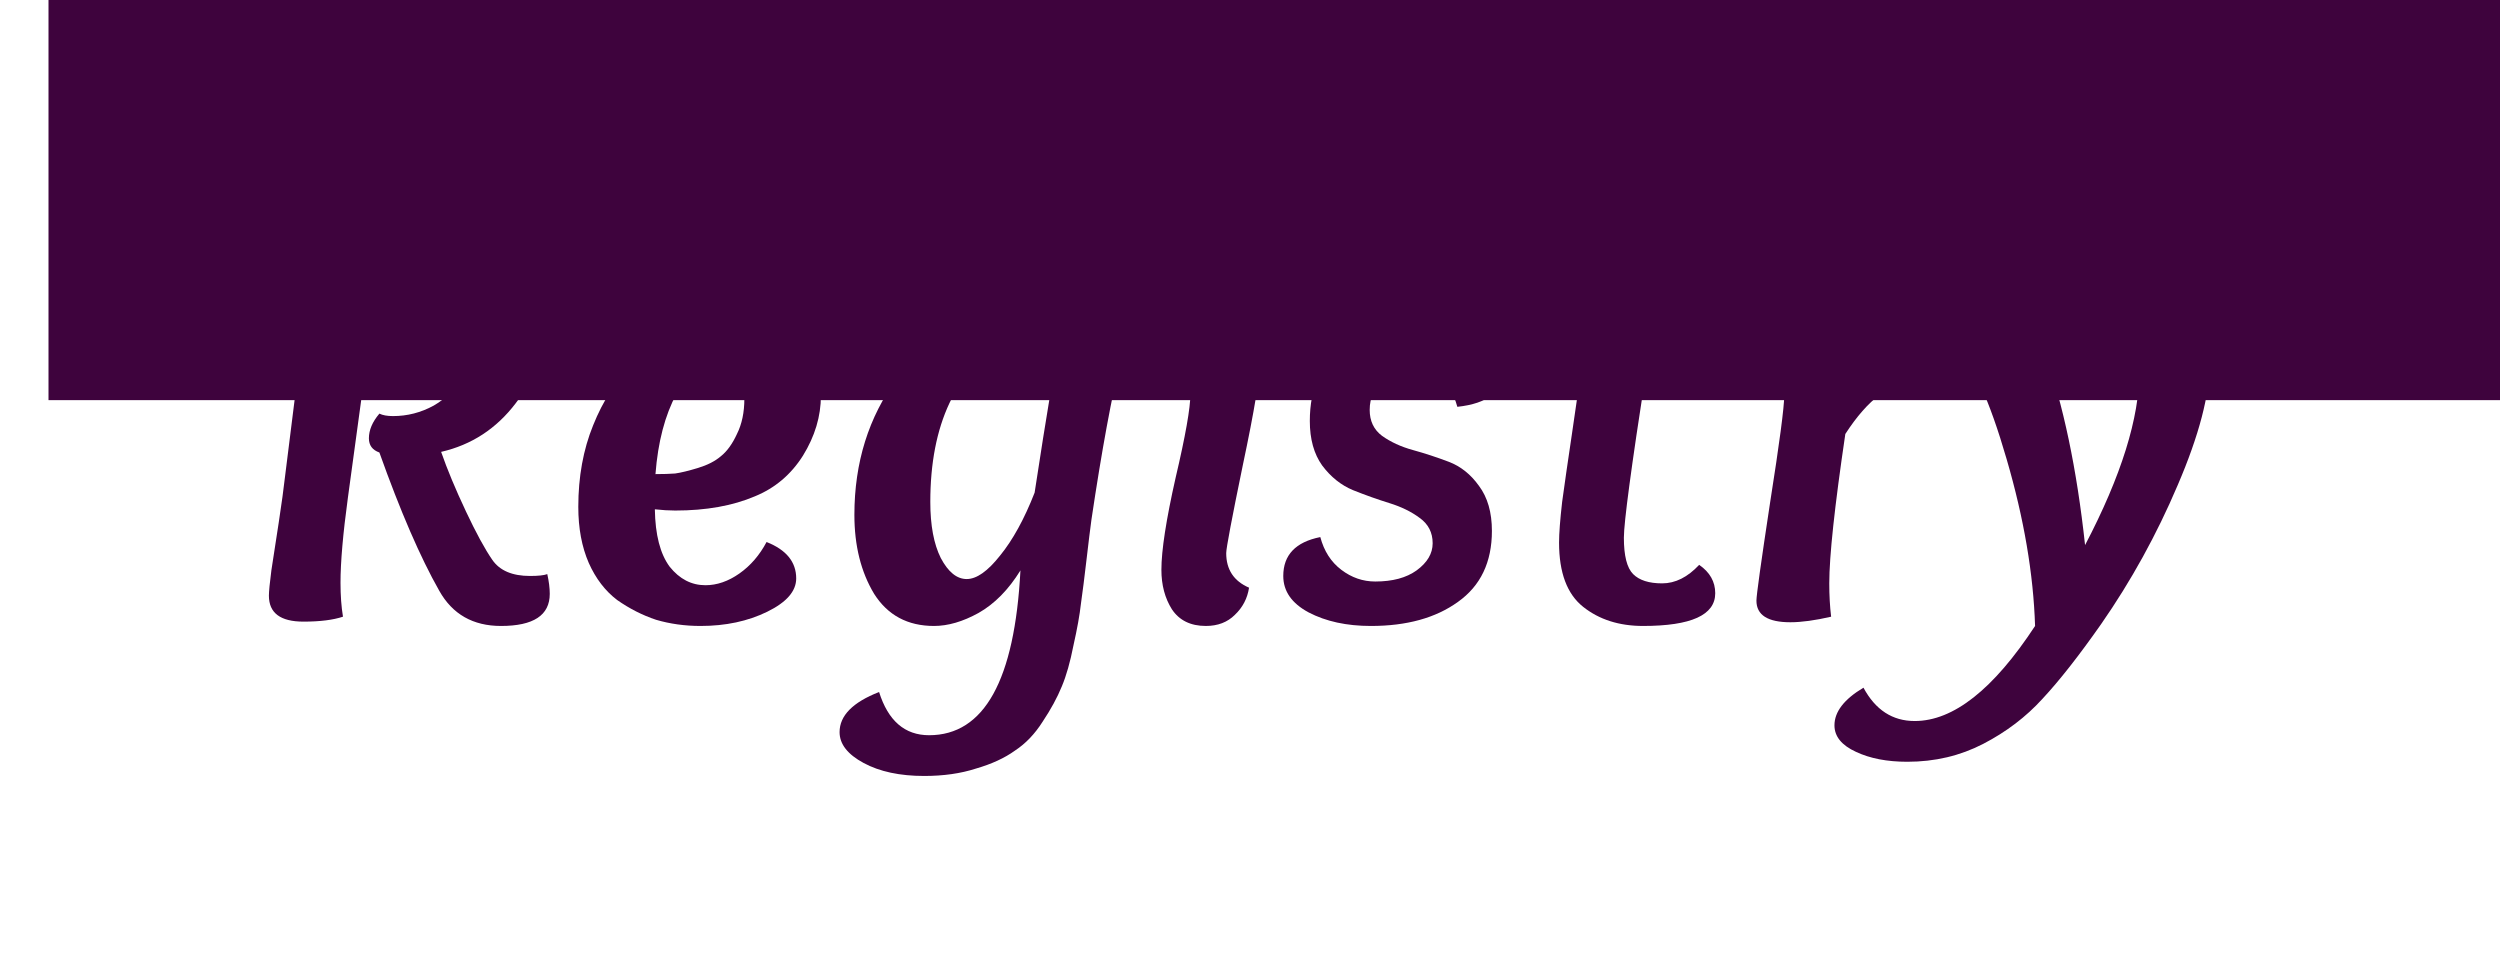 <?xml version="1.0" encoding="UTF-8" standalone="no"?>
<!-- Created with Inkscape (http://www.inkscape.org/) -->

<svg
   xmlns:dc="http://purl.org/dc/elements/1.1/"
   xmlns:cc="http://creativecommons.org/ns#"
   xmlns:rdf="http://www.w3.org/1999/02/22-rdf-syntax-ns#"
   xmlns:svg="http://www.w3.org/2000/svg"
   xmlns="http://www.w3.org/2000/svg"
   xmlns:sodipodi="http://sodipodi.sourceforge.net/DTD/sodipodi-0.dtd"
   xmlns:inkscape="http://www.inkscape.org/namespaces/inkscape"
   width="1.8in"
   height="0.7in"
   viewBox="0 0 162 63"
   id="svg2"
   version="1.1"
   inkscape:version="0.91 r13725"
   sodipodi:docname="nav_r.svg">
  <defs
     id="defs4" />
  <sodipodi:namedview
     id="base"
     pagecolor="#ffffff"
     bordercolor="#666666"
     borderopacity="1.0"
     inkscape:pageopacity="0.0"
     inkscape:pageshadow="2"
     inkscape:zoom="2.8"
     inkscape:cx="94.510657"
     inkscape:cy="53.791054"
     inkscape:document-units="px"
     inkscape:current-layer="layer1"
     showgrid="true"
     borderlayer="true"
     units="in"
     inkscape:window-width="1121"
     inkscape:window-height="677"
     inkscape:window-x="93"
     inkscape:window-y="105"
     inkscape:window-maximized="0"
     showguides="false">
    <inkscape:grid
       type="xygrid"
       id="grid4382" />
  </sodipodi:namedview>
  <g
     inkscape:label="Layer 1"
     inkscape:groupmode="layer"
     id="layer1"
     transform="translate(0,-989.362)">
    <g
       transform="translate(19.429,1066.219)"
       style="font-style:normal;font-weight:normal;font-size:40px;line-height:125%;font-family:sans-serif;letter-spacing:0px;word-spacing:0px;fill:#3e033d;fill-opacity:1;stroke:none;stroke-width:1px;stroke-linecap:butt;stroke-linejoin:miter;stroke-opacity:1"
       id="flowRoot4371">
      <path
         d="m 10.755,-43.735 q 1,2.12 1.72,3.16 0.72,1.04 2.44,1.04 0.8,0 1.12,-0.12 0.16,0.72 0.16,1.28 0,2.08 -3.16,2.08 -2.72,0 -4,-2.28 -1.84,-3.24 -3.88,-8.96 -0.68,-0.24 -0.68,-0.92 0,-0.8 0.68,-1.6 0.32,0.16 0.88,0.16 1.4,0 2.64,-0.68 2.6,-1.48 2.6,-5.68 0,-2.56 -1,-3.4 -0.96,-0.88 -3.12,-0.88 -1.32,0 -2.16,0.16 -0.2,3.52 -0.68,6.96 l -1.2,8.8 q -0.48,3.52 -0.48,5.52 0,1.24 0.16,2.2 -0.96,0.32 -2.56,0.32 -2.24,0 -2.24,-1.68 0,-0.4 0.16,-1.64 0.2,-1.28 0.48,-3.12 0.28,-1.84 0.4,-2.92 l 1,-8 q 0.72,-5.84 0.72,-9.2 2.8,-0.48 5.92,-0.48 3.96,0 6.56,1.6 2.64,1.6 2.64,5.32 0,3.48 -1.88,5.96 -1.88,2.48 -4.84,3.16 0.6,1.72 1.6,3.84 z"
         style="font-style:italic;font-variant:normal;font-weight:bold;font-stretch:normal;font-size:40px;font-family:Overlock;-inkscape-font-specification:'Overlock Bold Italic';fill:#3e033d;fill-opacity:1"
         id="path4471" />
      <path
         d="m 23.005,-43.855 q 0.04,2.48 0.96,3.72 0.96,1.2 2.32,1.2 1.12,0 2.2,-0.76 1.08,-0.76 1.76,-2.04 1.92,0.76 1.92,2.36 0,1.24 -1.88,2.16 -1.88,0.92 -4.32,0.92 -1.52,0 -2.88,-0.4 -1.32,-0.44 -2.52,-1.28 -1.16,-0.88 -1.84,-2.4 -0.68,-1.56 -0.68,-3.64 0,-2.92 0.96,-5.28 0.96,-2.4 2.48,-3.8 1.56,-1.44 3.32,-2.2 1.8,-0.76 3.56,-0.76 2.68,0 4.04,1.4 1.36,1.36 1.36,3.44 0,2 -1.16,3.88 -1.16,1.84 -3.12,2.64 -2.16,0.92 -5.16,0.92 -0.6,0 -1.32,-0.08 z m 5.8,-7.16 q 0,-1.04 -0.52,-1.72 -0.48,-0.72 -1.28,-0.72 -1.48,0 -2.6,2.12 -1.12,2.08 -1.36,5.2 0.76,0 1.28,-0.04 0.56,-0.08 1.48,-0.36 0.92,-0.28 1.48,-0.76 0.6,-0.48 1.04,-1.44 0.48,-0.96 0.48,-2.28 z"
         style="font-style:italic;font-variant:normal;font-weight:bold;font-stretch:normal;font-size:40px;font-family:Overlock;-inkscape-font-specification:'Overlock Bold Italic';fill:#3e033d;fill-opacity:1"
         id="path4473" />
      <path
         d="m 41.535,-40.695 q 0.72,1.36 1.68,1.36 0.96,0 2.16,-1.52 1.24,-1.52 2.24,-4.08 0.56,-3.68 1.08,-6.8 -1.48,-1.68 -3.24,-1.68 -2.12,0 -3.36,2.68 -1.24,2.64 -1.24,6.4 0,2.28 0.68,3.64 z m 4,-15.4 q 4.48,0 7.72,2.28 -0.96,3.92 -1.96,10.64 -0.12,0.88 -0.32,2.6 -0.2,1.72 -0.36,2.84 -0.12,1.08 -0.48,2.68 -0.32,1.64 -0.76,2.68 -0.44,1.08 -1.24,2.28 -0.76,1.2 -1.8,1.88 -1,0.72 -2.52,1.16 -1.48,0.48 -3.36,0.48 -2.36,0 -3.92,-0.84 -1.56,-0.84 -1.56,-2 0,-1.6 2.56,-2.6 0.88,2.8 3.24,2.8 5.36,0 5.92,-10.68 -1.16,1.88 -2.72,2.76 -1.52,0.84 -2.88,0.84 -2.56,0 -3.88,-2.08 -1.28,-2.12 -1.28,-5.12 0,-5.08 2.76,-8.84 2.76,-3.76 6.84,-3.76 z"
         style="font-style:italic;font-variant:normal;font-weight:bold;font-stretch:normal;font-size:40px;font-family:Overlock;-inkscape-font-specification:'Overlock Bold Italic';fill:#3e033d;fill-opacity:1"
         id="path4475" />
      <path
         d="m 60.23,-57.935 q -1,0 -1.64,-0.64 -0.6,-0.68 -0.6,-1.8 0,-1.28 0.88,-2.2 0.88,-0.92 2.04,-0.92 0.92,0 1.56,0.76 0.68,0.72 0.68,1.8 0,1.24 -0.96,2.12 -0.92,0.88 -1.96,0.88 z m -2.52,6.6 q 0,-1.52 -1.08,-2.04 0.12,-1.2 1.04,-1.92 0.92,-0.76 2.08,-0.76 1.04,0 1.76,0.64 0.72,0.64 0.72,1.88 0,1.52 -1.12,6.8 -1.08,5.24 -1.08,5.72 0,1.6 1.48,2.24 -0.16,1.04 -0.92,1.76 -0.72,0.72 -1.88,0.72 -1.48,0 -2.2,-1.08 -0.68,-1.08 -0.68,-2.56 0,-1.88 0.92,-5.96 0.96,-4.08 0.96,-5.44 z"
         style="font-style:italic;font-variant:normal;font-weight:bold;font-stretch:normal;font-size:40px;font-family:Overlock;-inkscape-font-specification:'Overlock Bold Italic';fill:#3e033d;fill-opacity:1"
         id="path4477" />
      <path
         d="m 75.007,-50.495 q -0.4,-1.4 -1.16,-2.08 -0.72,-0.68 -1.6,-0.68 -1.08,0 -2,0.88 -0.92,0.88 -0.92,2.08 0,1.08 0.8,1.68 0.84,0.6 2,0.92 1.16,0.32 2.32,0.76 1.16,0.44 1.96,1.56 0.84,1.12 0.84,2.92 0,3.04 -2.2,4.6 -2.16,1.56 -5.64,1.56 -2.36,0 -4.04,-0.88 -1.64,-0.88 -1.64,-2.36 0,-2.04 2.4,-2.52 0.36,1.36 1.36,2.12 1,0.76 2.2,0.76 1.68,0 2.68,-0.72 1.04,-0.76 1.04,-1.76 0,-1.04 -0.84,-1.64 -0.8,-0.6 -1.96,-0.96 -1.16,-0.36 -2.36,-0.84 -1.16,-0.48 -2,-1.6 -0.8,-1.12 -0.8,-2.88 0,-3.24 2.2,-4.88 2.2,-1.64 5.36,-1.64 1.76,0 3.36,0.88 1.6,0.84 1.6,2.36 0,2.04 -2.96,2.36 z"
         style="font-style:italic;font-variant:normal;font-weight:bold;font-stretch:normal;font-size:40px;font-family:Overlock;-inkscape-font-specification:'Overlock Bold Italic';fill:#3e033d;fill-opacity:1"
         id="path4479" />
      <path
         d="m 81.918,-55.615 1.36,0 q 0.04,-0.24 0.2,-1.84 0.2,-1.6 0.24,-2.16 0.84,-0.28 2.24,-0.28 2.2,0 2.2,1.36 0,0.2 -0.48,2.96 3.4,0 6,-0.2 0.12,0.48 0.12,0.96 0,1.88 -1.84,2 -1.24,0.04 -4.72,0.04 -1.44,9.28 -1.44,10.76 0,1.76 0.6,2.36 0.6,0.6 1.88,0.6 1.28,0 2.4,-1.2 1.04,0.72 1.04,1.84 0,2.12 -4.68,2.12 -2.32,0 -3.88,-1.24 -1.56,-1.24 -1.56,-4.16 0,-0.88 0.2,-2.64 0.24,-1.76 0.64,-4.44 0.4,-2.68 0.56,-4 -0.68,0 -3.32,0.24 -0.08,-0.56 -0.08,-0.84 0,-2.24 2.32,-2.24 z"
         style="font-style:italic;font-variant:normal;font-weight:bold;font-stretch:normal;font-size:40px;font-family:Overlock;-inkscape-font-specification:'Overlock Bold Italic';fill:#3e033d;fill-opacity:1"
         id="path4481" />
      <path
         d="m 104.708,-52.135 q -2.36,0 -4.56,3.4 -1.04,7.04 -1.04,9.68 0,1.16 0.12,2.16 -1.56,0.36 -2.64,0.36 -2.2,0 -2.2,-1.4 0,-0.52 0.88,-6.32 0.92,-5.84 0.92,-6.96 0,-1.68 -1.12,-2.16 0.16,-1.24 1.08,-1.96 0.92,-0.72 2.04,-0.72 1.04,0 1.76,0.64 0.72,0.64 0.72,1.84 0,0.68 -0.12,1.4 0.96,-1.56 2.36,-2.72 1.44,-1.16 2.92,-1.16 1.8,0 1.8,1.92 0,1.56 -1.12,2.76 -0.76,-0.76 -1.8,-0.76 z"
         style="font-style:italic;font-variant:normal;font-weight:bold;font-stretch:normal;font-size:40px;font-family:Overlock;-inkscape-font-specification:'Overlock Bold Italic';fill:#3e033d;fill-opacity:1"
         id="path4483" />
      <path
         d="m 113.043,-54.095 q 1.84,5.16 2.64,12.56 3.52,-6.72 3.52,-11.28 0,-1.12 -0.48,-2.48 1.4,-0.76 2.48,-0.76 2.56,0 2.56,2.68 0,3.12 -2.08,7.96 -2.04,4.8 -4.96,9 -2.16,3.08 -3.8,4.84 -1.6,1.76 -3.84,2.92 -2.24,1.16 -4.92,1.16 -1.96,0 -3.32,-0.64 -1.4,-0.64 -1.4,-1.72 0,-1.32 1.88,-2.44 1.16,2.16 3.32,2.16 3.76,0 7.8,-6.16 -0.16,-5.04 -1.84,-10.8 -1.68,-5.8 -3.28,-7.16 1.52,-1.8 3,-1.8 2.04,0 2.72,1.96 z"
         style="font-style:italic;font-variant:normal;font-weight:bold;font-stretch:normal;font-size:40px;font-family:Overlock;-inkscape-font-specification:'Overlock Bold Italic';fill:#3e033d;fill-opacity:1"
         id="path4485" />
    </g>
    <flowRoot
       transform="translate(7.429,1010.148)"
       style="font-style:normal;font-weight:normal;font-size:40px;line-height:125%;font-family:sans-serif;letter-spacing:0px;word-spacing:0px;fill:#3e033d;fill-opacity:1;stroke:none;stroke-width:1px;stroke-linecap:butt;stroke-linejoin:miter;stroke-opacity:1"
       id="flowRoot4396"
       xml:space="preserve"><flowRegion
         id="flowRegion4398"><rect
           style="fill:#3e033d;fill-opacity:1"
           y="-76.286"
           x="-4.286"
           height="81.429"
           width="243.571"
           id="rect4400" /></flowRegion><flowPara
         style="font-style:italic;font-variant:normal;font-weight:bold;font-stretch:normal;font-size:40px;font-family:Overlock;-inkscape-font-specification:'Overlock Bold Italic';fill:#3e033d;fill-opacity:1"
         id="flowPara4402">Our Story</flowPara></flowRoot>  </g>
</svg>
